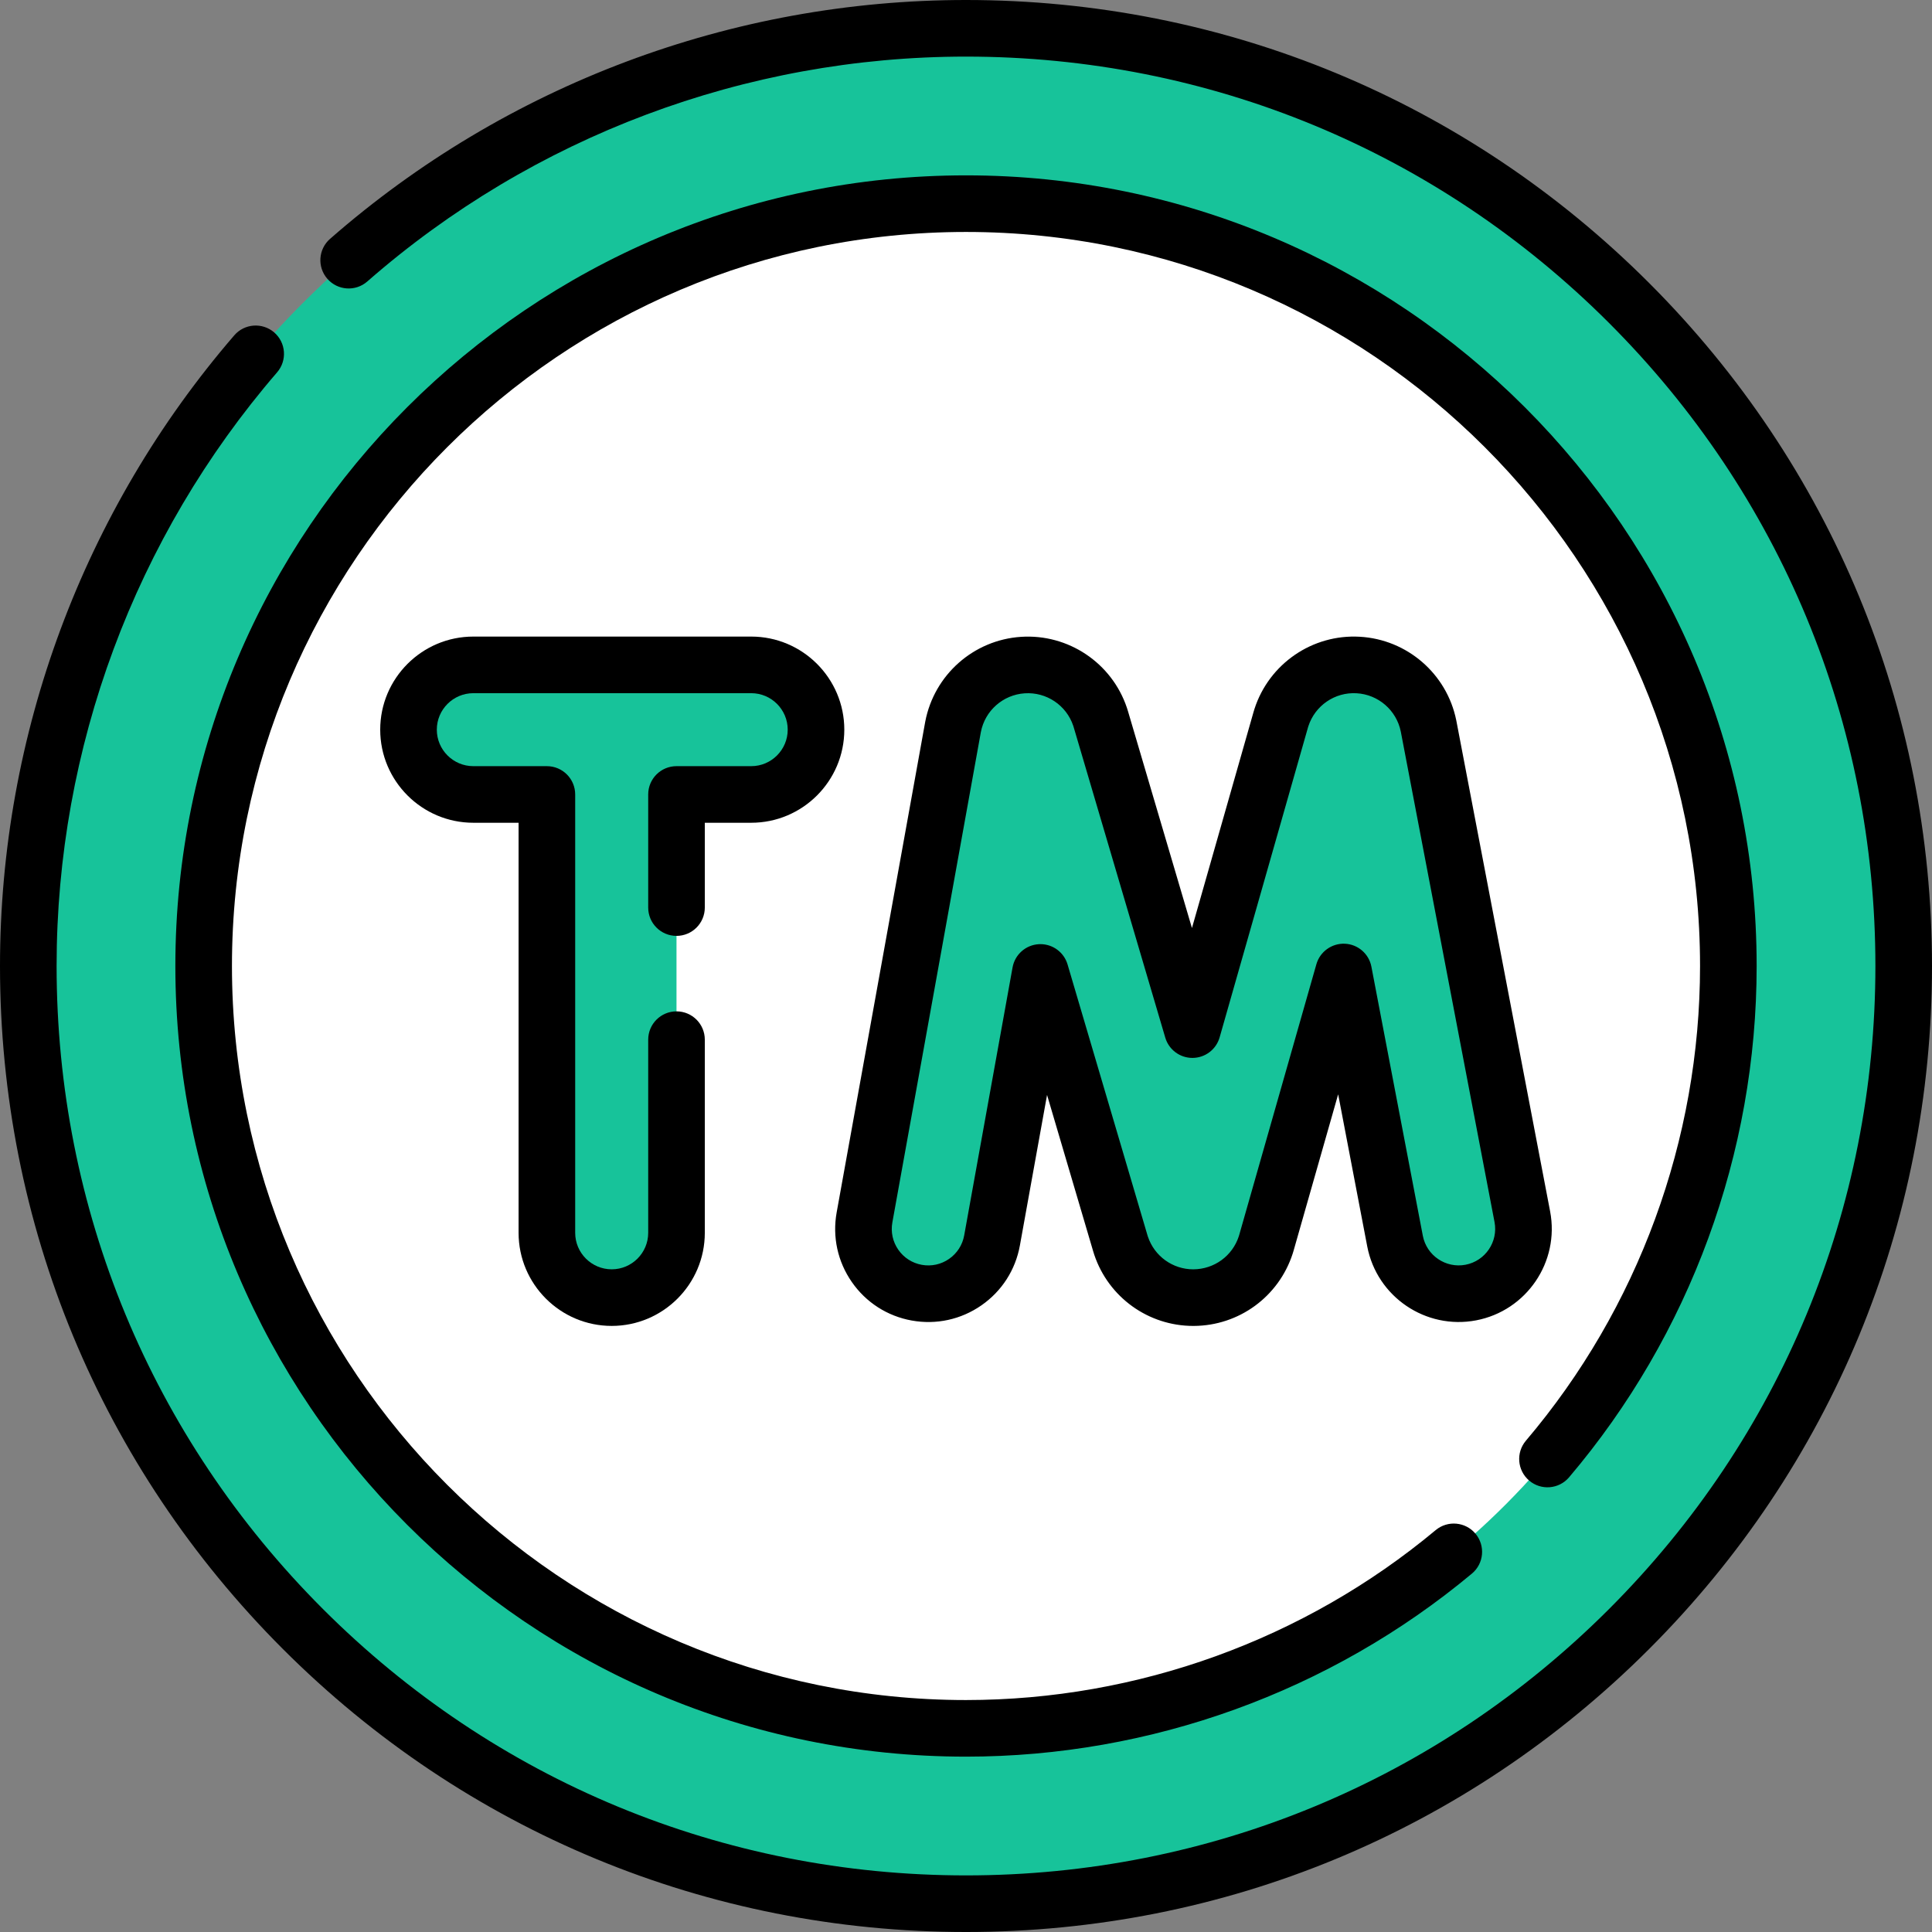 <svg xmlns="http://www.w3.org/2000/svg" version="1.1" xmlns:xlink="http://www.w3.org/1999/xlink" xmlns:svgjs="http://svgjs.com/svgjs" width="512" height="512" x="0" y="0" viewBox="0 0 512 512" style="enable-background:new 0 0 512 512" xml:space="preserve" class=""><rect x="0" y="0" width="512" height="512" fill="#808080" stroke="none"/><g><g xmlns="http://www.w3.org/2000/svg"><g><circle cx="256" cy="256" fill="#17c39a" r="248.5" data-original="#62a4fb" class=""></circle></g><g><path d="m406.078 57.939c31.647 41.7 50.439 93.691 50.439 150.078 0 137.243-111.257 248.5-248.5 248.5-56.387 0-108.378-18.792-150.078-50.439 45.38 59.796 117.205 98.422 198.061 98.422 137.243 0 248.5-111.257 248.5-248.5 0-80.856-38.626-152.681-98.422-198.061z" fill="#17c39a" data-original="#5392f9" class=""></path></g><g><circle cx="256" cy="256" fill="#ffffff" r="202.033" data-original="#4071f7" class=""></circle></g><g><g><path d="m403.431 322.447-24.823-129.89c-.013-.068-.027-.136-.04-.205-1.829-8.977-9.494-15.606-18.641-16.123-9.143-.522-17.509 5.208-20.337 13.922-.064.197-.124.395-.181.593l-23.408 82.114-24.277-82.286c-.06-.204-.124-.406-.192-.608-2.918-8.688-11.34-14.325-20.485-13.713-9.144.613-16.739 7.327-18.47 16.326-.012.065-.025.129-.036.194l-23.437 129.85c-1.685 9.333 4.516 18.265 13.849 19.95 9.332 1.685 18.265-4.516 19.95-13.849l12.818-71.016 21.187 71.814c.06.204.124.407.192.609 2.768 8.241 10.448 13.758 19.133 13.758h.105c8.728-.045 16.402-5.653 19.096-13.954.064-.197.124-.394.181-.593l20.454-71.751 13.628 71.307c1.781 9.316 10.776 15.424 20.091 13.644 9.315-1.783 15.424-10.778 13.643-20.093z" fill="#17c39a" data-original="#f1f6f7" class=""></path></g><g><path d="m199.075 176.197h-73.639c-9.484 0-17.173 7.689-17.173 17.173s7.689 17.173 17.173 17.173h19.498v116.169c0 9.484 7.689 17.173 17.173 17.173s17.173-7.689 17.173-17.173v-116.169h19.795c9.484 0 17.173-7.689 17.173-17.173s-7.689-17.173-17.173-17.173z" fill="#17c39a" data-original="#f1f6f7" class=""></path></g></g><g><path d="m405.246 392.367c3.159 2.682 7.891 2.293 10.571-.863 32.058-37.761 49.713-85.884 49.713-135.504 0-115.535-93.995-209.53-209.53-209.53s-209.53 93.995-209.53 209.53 93.995 209.53 209.53 209.53c48.944 0 96.559-17.228 134.073-48.51 3.181-2.653 3.609-7.382.957-10.563-2.653-3.181-7.382-3.609-10.563-.957-34.823 29.038-79.027 45.03-124.467 45.03-107.264 0-194.53-87.266-194.53-194.53s87.266-194.53 194.53-194.53 194.53 87.266 194.53 194.53c0 46.068-16.389 90.743-46.147 125.796-2.681 3.158-2.295 7.891.863 10.571z" fill="#000000" data-original="#000000" class=""></path><path d="m437.019 74.981c-48.353-48.352-112.64-74.981-181.019-74.981-62.035 0-121.89 22.482-168.539 63.306-3.117 2.728-3.433 7.466-.705 10.583 2.729 3.117 7.468 3.434 10.583.705 43.914-38.429 100.261-59.594 158.661-59.594 64.372 0 124.892 25.069 170.412 70.588s70.588 106.04 70.588 170.412-25.069 124.892-70.588 170.412-106.04 70.588-170.412 70.588-124.892-25.069-170.412-70.588-70.588-106.04-70.588-170.412c0-57.76 20.754-113.635 58.439-157.332 2.705-3.137 2.355-7.873-.782-10.578-3.136-2.704-7.872-2.355-10.578.782-40.032 46.419-62.079 105.773-62.079 167.128 0 68.379 26.629 132.666 74.981 181.019 48.353 48.352 112.64 74.981 181.019 74.981s132.666-26.629 181.019-74.981c48.352-48.353 74.981-112.64 74.981-181.019s-26.629-132.666-74.981-181.019z" fill="#000000" data-original="#000000" class=""></path><path d="m241.62 349.951c6.486 1.171 13.039-.254 18.453-4.013 5.414-3.758 9.041-9.4 10.211-15.886l7.197-39.877 12.232 41.46c.087.296.18.591.277.879 3.792 11.287 14.338 18.87 26.243 18.87h.144c11.97-.062 22.496-7.753 26.195-19.151.09-.279.175-.558.255-.839l11.8-41.394 7.703 40.302c2.553 13.362 15.503 22.154 28.866 19.603 13.363-2.554 22.156-15.503 19.603-28.865l-24.816-129.852-.065-.332c-2.508-12.312-13.021-21.406-25.562-22.114-12.537-.721-24.017 7.136-27.902 19.107-.089.277-.174.556-.255.839l-16.319 57.246-16.96-57.484c-.084-.287-.175-.573-.275-.874-4.001-11.913-15.553-19.647-28.097-18.809-12.541.841-22.958 10.049-25.342 22.439l-23.479 130.081c-1.171 6.485.254 13.039 4.013 18.453 3.754 5.414 9.395 9.04 15.88 10.211zm-5.135-25.999 23.437-129.85c.002-.015.017-.094.02-.109 1.088-5.655 5.861-9.874 11.606-10.259 5.758-.387 11.042 3.16 12.87 8.601.04.119.078.239.114.359l24.277 82.286c.941 3.19 3.87 5.378 7.193 5.378h.035c3.337-.016 6.263-2.234 7.178-5.444l23.407-82.109c.034-.117.069-.234.103-.338 1.778-5.479 7.022-9.086 12.78-8.749 5.748.324 10.565 4.491 11.714 10.132.001.008.021.107.023.115l24.824 129.89c1.001 5.239-2.446 10.315-7.685 11.316-5.235 1.002-10.316-2.447-11.317-7.685l-13.628-71.307c-.652-3.413-3.562-5.931-7.034-6.085-3.451-.144-6.593 2.095-7.545 5.437l-20.455 71.751c-.033.116-.068.231-.101.333-1.693 5.217-6.516 8.741-12.068 8.77-5.454 0-10.286-3.474-12.024-8.65-.038-.11-.072-.221-.107-.338l-21.188-71.814c-.945-3.202-3.884-5.377-7.19-5.377-.136 0-.272.003-.41.011-3.47.188-6.357 2.736-6.975 6.157l-12.818 71.016c-.459 2.542-1.88 4.754-4.003 6.228s-4.69 2.033-7.233 1.573c-2.542-.459-4.754-1.88-6.228-4.003-1.473-2.124-2.031-4.693-1.572-7.236z" fill="#000000" data-original="#000000" class=""></path><path d="m199.08 203.04h-19.8c-4.142 0-7.5 3.358-7.5 7.5v29.98c0 4.142 3.358 7.5 7.5 7.5s7.5-3.358 7.5-7.5v-22.48h12.3c13.603 0 24.67-11.067 24.67-24.67s-11.067-24.67-24.67-24.67h-73.64c-13.609 0-24.68 11.067-24.68 24.67s11.071 24.67 24.68 24.67h11.99v108.67c0 13.603 11.071 24.67 24.68 24.67 13.603 0 24.67-11.067 24.67-24.67v-51.19c0-4.142-3.358-7.5-7.5-7.5s-7.5 3.358-7.5 7.5v51.19c0 5.332-4.338 9.67-9.67 9.67-5.337 0-9.68-4.338-9.68-9.67v-116.17c0-4.142-3.358-7.5-7.5-7.5h-19.49c-5.338 0-9.68-4.338-9.68-9.67s4.342-9.67 9.68-9.67h73.64c5.332 0 9.67 4.338 9.67 9.67s-4.338 9.67-9.67 9.67z" fill="#000000" data-original="#000000" class=""></path></g></g></g></svg>